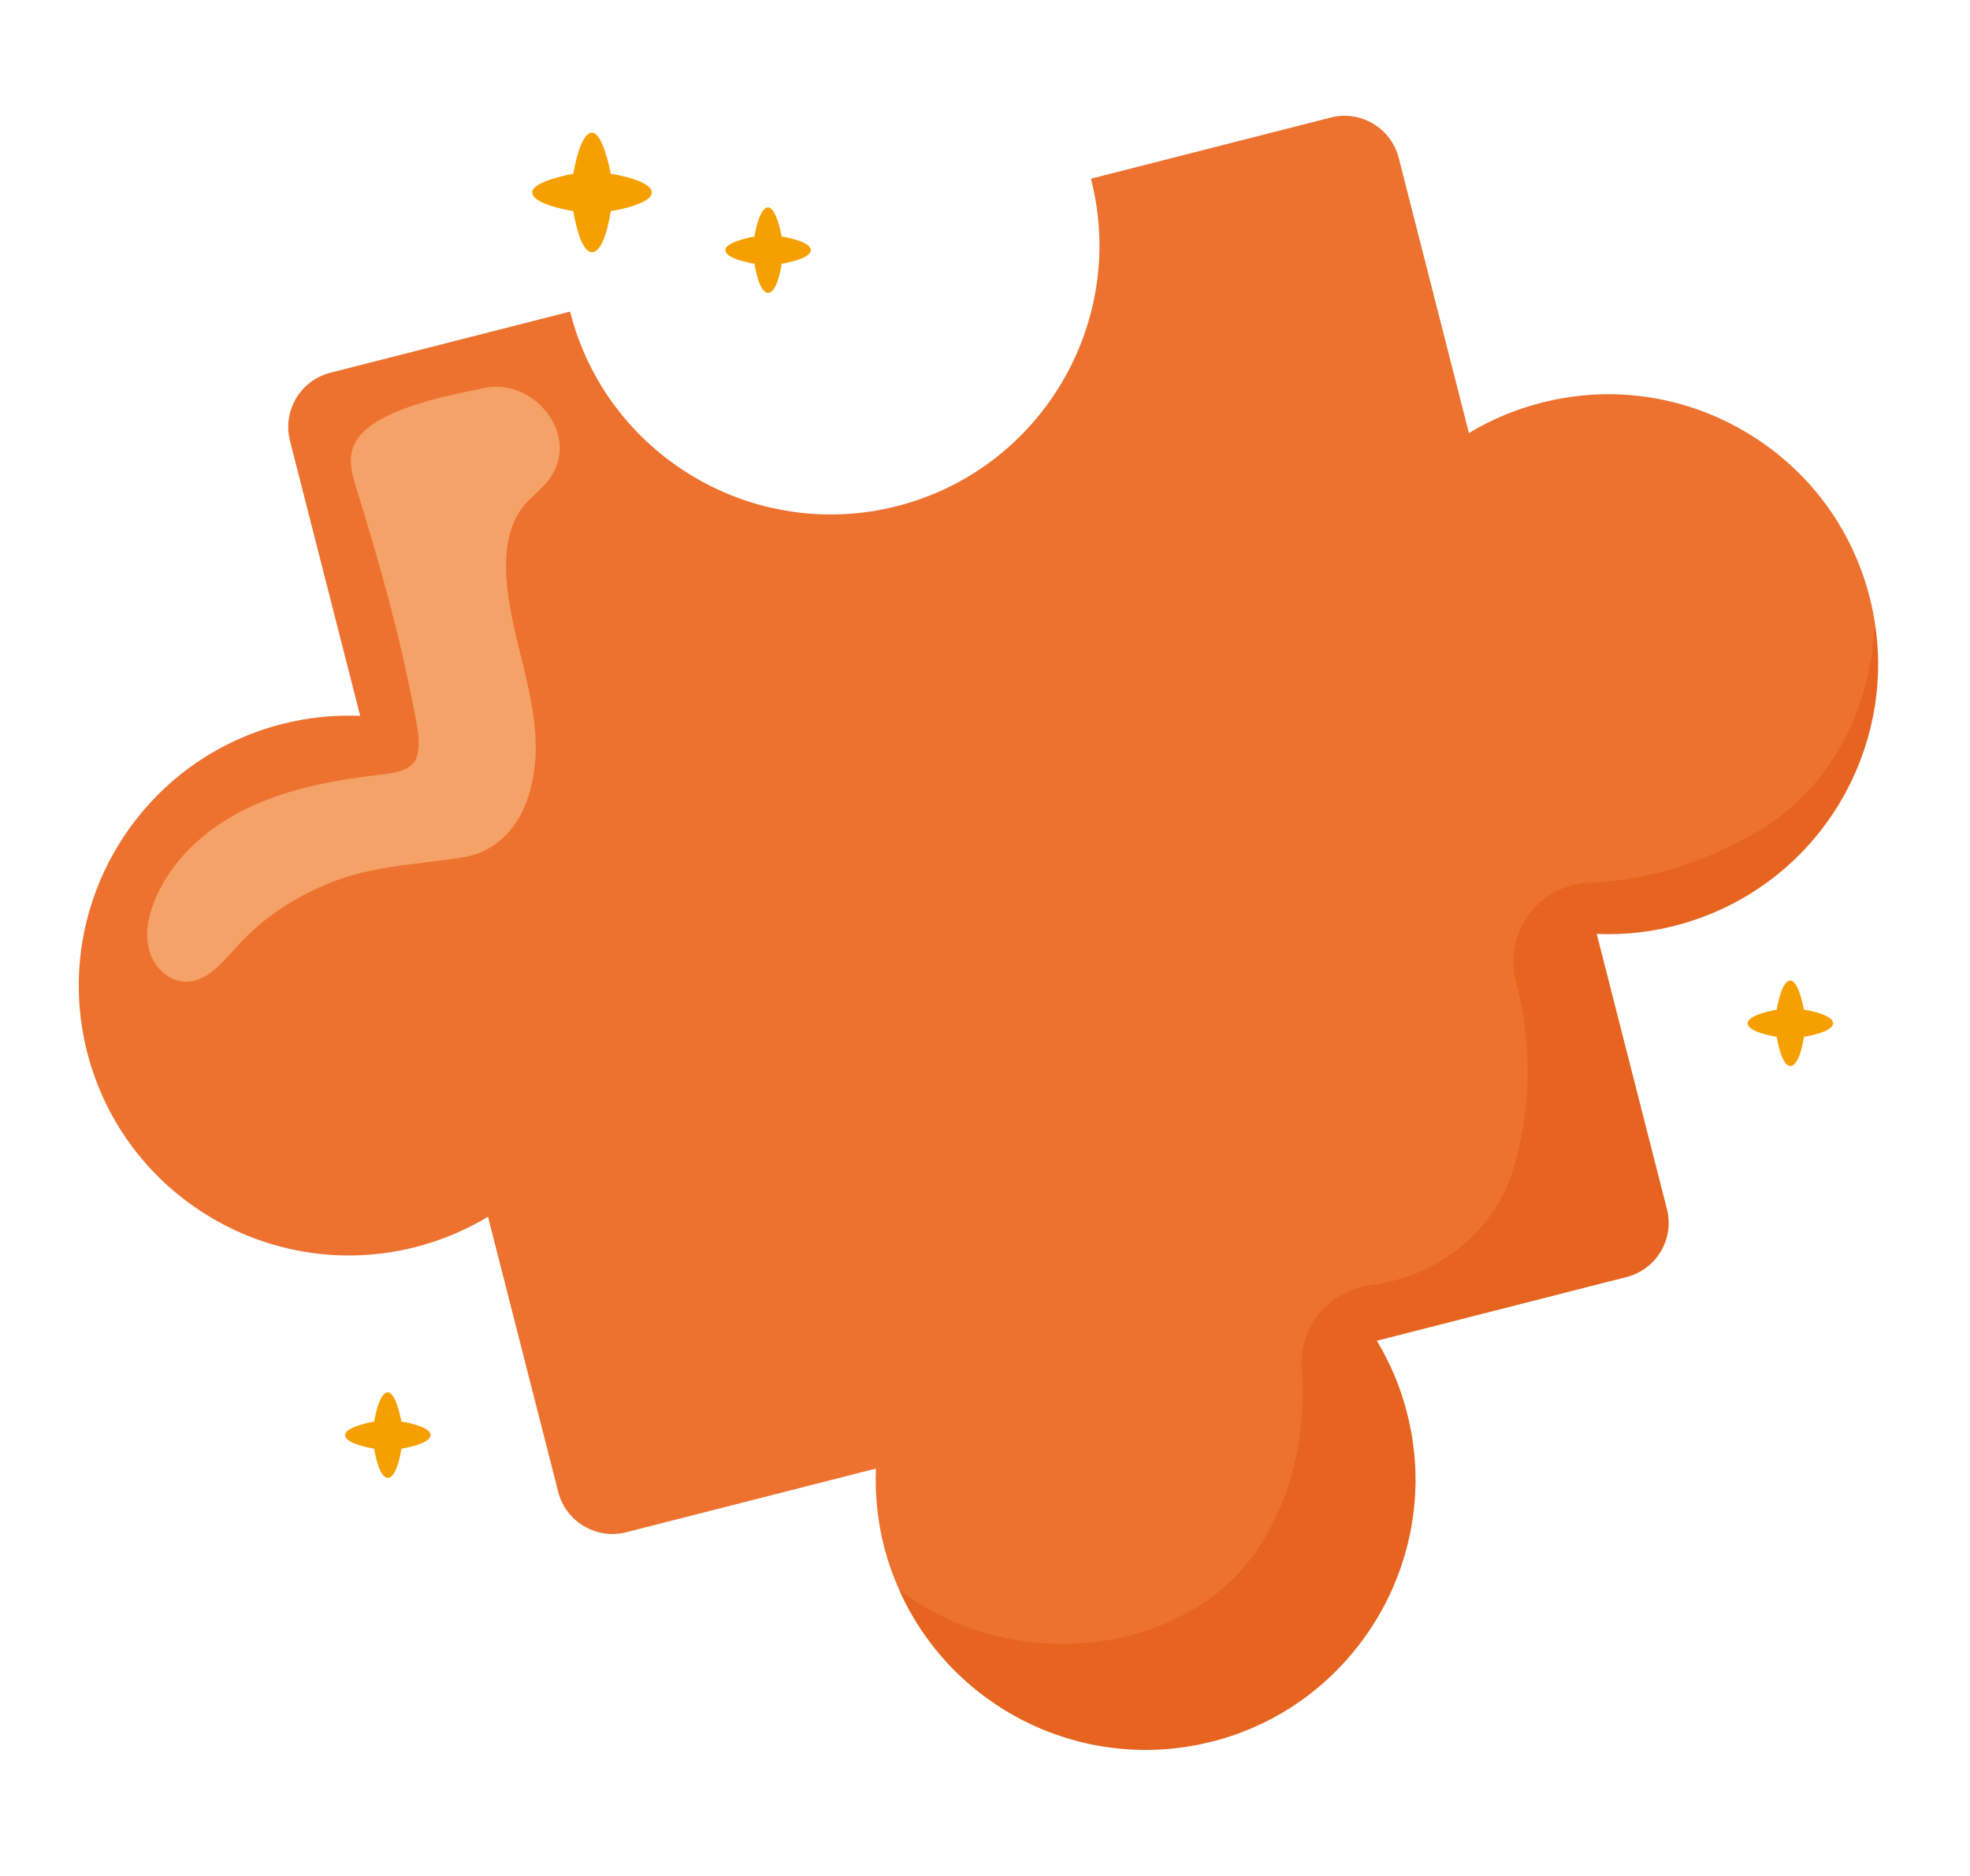 <svg width="126" height="120" viewBox="0 0 126 120" fill="none" xmlns="http://www.w3.org/2000/svg">
<path d="M115.379 64.583C115.313 64.237 114.997 62.721 114.509 62.721C113.979 62.724 113.697 64.237 113.64 64.584C113.183 64.668 111.777 64.967 111.777 65.453C111.777 65.986 113.292 66.266 113.64 66.323C113.696 66.672 113.972 68.186 114.51 68.186C115.065 68.186 115.327 66.672 115.381 66.323C115.729 66.266 117.243 65.986 117.243 65.453C117.243 64.923 115.725 64.641 115.379 64.583Z" fill="#F59F00"/>
<path d="M24.802 89.066C24.272 89.07 23.99 90.584 23.933 90.93C23.587 90.993 22.07 91.301 22.07 91.799C22.07 92.328 23.585 92.611 23.933 92.669C23.989 93.017 24.265 94.532 24.803 94.532C25.358 94.532 25.62 93.019 25.673 92.669C26.022 92.611 27.536 92.328 27.536 91.799C27.536 91.266 26.018 90.986 25.672 90.929C25.607 90.584 25.289 89.066 24.802 89.066Z" fill="#F59F00"/>
<path d="M49.995 15.13C49.929 14.784 49.612 13.268 49.125 13.268C48.594 13.271 48.313 14.785 48.255 15.131C47.909 15.194 46.393 15.503 46.393 16C46.393 16.531 47.907 16.813 48.255 16.87C48.311 17.219 48.587 18.733 49.125 18.733C49.68 18.733 49.943 17.22 49.996 16.87C50.344 16.813 51.858 16.531 51.858 16C51.858 15.469 50.341 15.187 49.995 15.13Z" fill="#F59F00"/>
<path d="M39.07 11.113L39.06 11.104C39 10.786 38.54 8.488 37.865 8.488C37.124 8.493 36.723 10.786 36.67 11.104L36.661 11.114C36.343 11.172 34.045 11.619 34.045 12.309C34.045 13.052 36.342 13.452 36.661 13.504L36.67 13.513C36.721 13.833 37.112 16.13 37.866 16.13C38.644 16.13 39.014 13.834 39.062 13.513L39.071 13.505C39.39 13.452 41.687 13.051 41.687 12.309C41.687 11.567 39.389 11.166 39.07 11.113Z" fill="#F59F00"/>
<path d="M111.67 27.642C107.704 25.289 103.059 24.62 98.591 25.761C96.954 26.178 95.393 26.83 93.951 27.699L89.46 10.097C88.972 8.187 87.023 7.031 85.114 7.518L69.812 11.422C69.802 11.424 69.794 11.43 69.789 11.438C69.784 11.447 69.783 11.457 69.785 11.466C72.129 20.651 66.563 30.03 57.378 32.374C48.193 34.717 38.815 29.151 36.471 19.967C36.469 19.957 36.463 19.949 36.454 19.944C36.446 19.939 36.436 19.938 36.426 19.94L21.125 23.844C19.215 24.331 18.058 26.281 18.546 28.19L23.037 45.792C21.355 45.723 19.672 45.897 18.035 46.315C8.811 48.669 3.222 58.088 5.575 67.312C7.929 76.536 17.348 82.125 26.572 79.772C28.209 79.354 29.77 78.703 31.212 77.834L35.704 95.436C35.938 96.358 36.521 97.134 37.345 97.622C38.168 98.111 39.128 98.251 40.05 98.015L56.023 93.94C55.952 95.622 56.128 97.305 56.545 98.941C56.79 99.898 57.133 100.865 57.566 101.814C57.568 101.82 57.572 101.825 57.577 101.828C60.395 103.958 63.973 105.168 67.651 105.239C67.763 105.241 67.875 105.242 67.987 105.242C71.591 105.242 75.031 104.132 77.705 102.1C81.548 99.269 83.808 93.437 83.328 87.59C83.112 84.948 85.04 82.611 87.719 82.269C92.139 81.705 95.75 78.699 96.918 74.611C98.025 70.813 98.064 66.716 97.031 62.761C96.646 61.287 96.95 59.74 97.866 58.515C98.772 57.303 100.152 56.582 101.652 56.535C105.15 56.427 108.917 55.301 112.259 53.366C114.511 52.105 116.412 50.183 117.756 47.807C119.036 45.547 119.8 42.913 119.966 40.184C119.875 39.507 119.747 38.846 119.588 38.221C118.448 33.753 115.636 29.996 111.67 27.642Z" fill="#ED7230"/>
<path d="M119.927 40.15C119.908 40.151 119.893 40.166 119.892 40.185C119.543 45.904 116.676 50.808 112.222 53.302C108.89 55.231 105.135 56.353 101.649 56.461C100.126 56.508 98.725 57.241 97.805 58.471C96.876 59.713 96.567 61.284 96.958 62.779C97.988 66.721 97.949 70.805 96.846 74.59C95.686 78.65 92.099 81.635 87.708 82.196C84.991 82.543 83.034 84.915 83.254 87.595C83.731 93.418 81.483 99.223 77.659 102.041C72.061 106.295 63.442 106.175 57.61 101.762C57.597 101.751 57.578 101.751 57.565 101.762C57.551 101.773 57.547 101.791 57.554 101.806C58.615 104.151 60.224 106.265 62.206 107.919L62.232 107.941C62.401 108.082 62.579 108.223 62.775 108.373L62.791 108.385C62.812 108.402 62.833 108.418 62.854 108.434C63.019 108.559 63.191 108.684 63.382 108.817C63.42 108.844 63.458 108.87 63.496 108.897C63.664 109.012 63.839 109.128 64.017 109.241L64.158 109.329C64.336 109.44 64.511 109.545 64.678 109.641C64.718 109.664 64.758 109.686 64.798 109.708L64.836 109.73C65.026 109.837 65.198 109.929 65.361 110.014C65.395 110.032 65.431 110.049 65.466 110.066L65.527 110.096C65.672 110.17 65.865 110.265 66.063 110.357C66.094 110.372 66.126 110.385 66.158 110.399L66.223 110.428C66.431 110.521 66.605 110.597 66.783 110.67C66.805 110.679 66.827 110.687 66.849 110.695L66.895 110.713C67.513 110.96 68.156 111.174 68.808 111.349C68.835 111.356 68.862 111.364 68.889 111.371C68.923 111.381 68.956 111.391 68.99 111.399C69.108 111.43 69.227 111.457 69.346 111.484L69.547 111.53C69.624 111.548 69.701 111.566 69.778 111.582C69.887 111.604 69.996 111.624 70.106 111.644L70.252 111.671C70.36 111.69 70.468 111.71 70.576 111.727C70.694 111.746 70.812 111.762 70.93 111.778L70.985 111.785C71.118 111.803 71.251 111.82 71.384 111.835C71.516 111.85 71.648 111.861 71.782 111.873C71.921 111.885 72.06 111.896 72.2 111.905C72.33 111.913 72.461 111.919 72.591 111.924C72.736 111.93 72.88 111.934 73.025 111.936C73.113 111.937 73.201 111.938 73.29 111.938C73.329 111.938 73.369 111.938 73.409 111.937C73.558 111.936 73.707 111.932 73.856 111.927C73.982 111.923 74.107 111.918 74.233 111.911C74.395 111.902 74.558 111.889 74.695 111.877L74.725 111.875C74.837 111.865 74.949 111.856 75.062 111.844C75.222 111.827 75.385 111.806 75.543 111.784L75.635 111.772C75.721 111.761 75.807 111.75 75.894 111.737C76.056 111.712 76.222 111.681 76.381 111.651L76.408 111.646C76.447 111.639 76.486 111.632 76.526 111.625C76.593 111.613 76.66 111.601 76.727 111.587C76.927 111.546 77.125 111.499 77.328 111.45C77.362 111.442 77.396 111.434 77.431 111.427C77.475 111.417 77.518 111.407 77.562 111.396C77.842 111.324 78.118 111.246 78.382 111.165C78.382 111.165 78.393 111.161 78.393 111.161L78.457 111.14C78.712 111.06 78.96 110.976 79.196 110.89C79.249 110.871 79.301 110.85 79.353 110.829C79.384 110.817 79.415 110.805 79.447 110.793C79.617 110.728 79.792 110.661 79.967 110.587C80.058 110.549 80.147 110.509 80.236 110.469L80.359 110.414C80.474 110.363 80.589 110.311 80.703 110.257C80.855 110.184 81.004 110.109 81.143 110.038L81.213 110.002C81.277 109.969 81.341 109.937 81.404 109.903C81.579 109.809 81.753 109.712 81.922 109.614L81.97 109.586C82.003 109.567 82.036 109.548 82.068 109.529C82.284 109.401 82.478 109.28 82.662 109.16L82.691 109.141C85.019 107.62 86.972 105.521 88.339 103.071C89.712 100.61 90.471 97.835 90.533 95.045C90.534 95.015 90.535 94.985 90.536 94.955C90.537 94.912 90.539 94.868 90.539 94.825C90.54 94.706 90.538 94.587 90.535 94.467L90.532 94.294C90.531 94.188 90.529 94.083 90.525 93.977C90.521 93.879 90.514 93.78 90.508 93.681L90.503 93.596C90.493 93.447 90.483 93.289 90.468 93.13C90.459 93.026 90.447 92.922 90.436 92.817L90.431 92.781C90.41 92.591 90.391 92.436 90.371 92.291C90.354 92.174 90.336 92.056 90.317 91.939C90.311 91.903 90.306 91.868 90.301 91.832C90.294 91.783 90.287 91.734 90.278 91.685C90.27 91.643 90.262 91.601 90.253 91.559C90.246 91.528 90.24 91.496 90.233 91.464C90.209 91.337 90.184 91.211 90.157 91.086C90.125 90.936 90.091 90.783 90.05 90.618C90.017 90.481 89.984 90.345 89.948 90.209C89.925 90.125 89.902 90.041 89.879 89.957C89.835 89.802 89.786 89.64 89.729 89.46L89.705 89.385C89.691 89.337 89.676 89.289 89.66 89.242C89.576 88.987 89.496 88.761 89.416 88.552L89.406 88.525C89.327 88.317 89.241 88.104 89.143 87.876C89.123 87.829 89.102 87.783 89.082 87.737L89.05 87.665C88.978 87.503 88.909 87.353 88.84 87.21C88.803 87.133 88.766 87.057 88.729 86.981C88.656 86.836 88.579 86.687 88.499 86.537L88.463 86.468C88.44 86.425 88.417 86.382 88.393 86.339C88.276 86.126 88.168 85.937 88.064 85.764L104.037 81.688C105.947 81.201 107.103 79.252 106.616 77.342L102.125 59.74C102.317 59.748 102.51 59.753 102.699 59.755C103.752 59.764 104.816 59.676 105.857 59.492C106.281 59.417 106.708 59.325 107.127 59.218C107.394 59.15 107.672 59.071 107.953 58.985C108.009 58.967 108.065 58.948 108.121 58.929C108.155 58.917 108.19 58.906 108.229 58.893C108.403 58.836 108.584 58.778 108.758 58.714C108.829 58.688 108.899 58.661 108.969 58.634L109.11 58.579C109.252 58.524 109.399 58.468 109.542 58.408C109.626 58.373 109.708 58.336 109.791 58.299L109.873 58.262C110.006 58.203 110.157 58.136 110.303 58.067C110.402 58.02 110.499 57.971 110.596 57.922L110.638 57.901C110.774 57.832 110.909 57.764 111.042 57.692C111.154 57.632 111.265 57.569 111.375 57.507C111.503 57.435 111.63 57.361 111.756 57.286C111.867 57.219 111.977 57.151 112.086 57.081C112.207 57.005 112.326 56.928 112.445 56.849C112.555 56.776 112.663 56.702 112.771 56.626C112.884 56.546 112.996 56.465 113.107 56.383C113.216 56.303 113.323 56.223 113.429 56.141C113.535 56.059 113.639 55.975 113.742 55.89L113.76 55.876C113.861 55.794 113.962 55.712 114.061 55.627C114.146 55.554 114.229 55.48 114.312 55.406L114.393 55.333C114.485 55.252 114.576 55.17 114.665 55.086C114.73 55.025 114.794 54.963 114.857 54.901L114.986 54.775C115.072 54.69 115.158 54.606 115.242 54.52C115.288 54.472 115.332 54.424 115.377 54.376L115.5 54.243C115.596 54.141 115.695 54.035 115.79 53.928C115.801 53.916 115.812 53.903 115.822 53.89C115.831 53.879 115.84 53.868 115.85 53.858C116.315 53.325 116.752 52.757 117.149 52.17L117.176 52.132C117.187 52.116 117.198 52.101 117.208 52.085C117.325 51.91 117.436 51.732 117.539 51.565C117.553 51.544 117.566 51.523 117.579 51.502C117.597 51.474 117.615 51.446 117.632 51.418C117.744 51.231 117.85 51.044 117.929 50.902L117.963 50.841C117.983 50.806 118.004 50.77 118.023 50.734C118.105 50.584 118.189 50.422 118.295 50.211L118.326 50.149C118.345 50.111 118.364 50.074 118.382 50.036C118.462 49.871 118.544 49.695 118.632 49.498L118.647 49.464C118.668 49.417 118.688 49.371 118.708 49.324C118.785 49.146 118.861 48.963 118.938 48.766C118.959 48.712 118.98 48.657 119.001 48.603C119.075 48.406 119.146 48.21 119.211 48.019C119.227 47.97 119.243 47.922 119.259 47.873C119.331 47.655 119.393 47.455 119.449 47.259C119.457 47.232 119.465 47.205 119.472 47.178L119.482 47.141C119.549 46.903 119.605 46.689 119.654 46.485L119.669 46.417C120.15 44.366 120.249 42.269 119.966 40.182C119.963 40.163 119.95 40.15 119.927 40.15Z" fill="#E66420"/>
<path d="M31.001 24.816C30.811 24.857 30.596 24.901 30.362 24.949C27.842 25.47 23.152 26.439 22.526 28.797C22.302 29.64 22.569 30.51 22.828 31.35L22.831 31.359C24.166 35.699 25.454 40.056 26.526 45.629L26.551 45.757C26.733 46.697 27.038 48.27 26.366 48.893C25.844 49.376 25.076 49.466 24.398 49.545C21.756 49.854 18.683 50.346 15.93 51.649C13 53.036 10.843 55.185 9.856 57.7C9.398 58.869 9.294 59.915 9.547 60.81C9.814 61.755 10.673 62.739 11.798 62.792C11.833 62.793 11.867 62.794 11.901 62.794C13.153 62.794 14.108 61.72 14.953 60.769C15.033 60.679 15.112 60.59 15.191 60.503C16.811 58.703 18.999 57.255 21.517 56.315C23.332 55.636 25.279 55.4 27.162 55.172C27.99 55.072 28.845 54.968 29.679 54.828C31.737 54.482 33.281 52.92 33.916 50.542C34.6 47.982 34.162 45.603 33.61 43.189C33.523 42.809 33.422 42.403 33.316 41.972C32.566 38.941 31.539 34.789 33.49 32.368C33.72 32.084 33.993 31.827 34.257 31.579C34.582 31.275 34.918 30.959 35.178 30.587C36.013 29.389 36.008 27.916 35.162 26.646C34.212 25.219 32.539 24.483 31.001 24.816Z" fill="#F5A268"/>
</svg>
